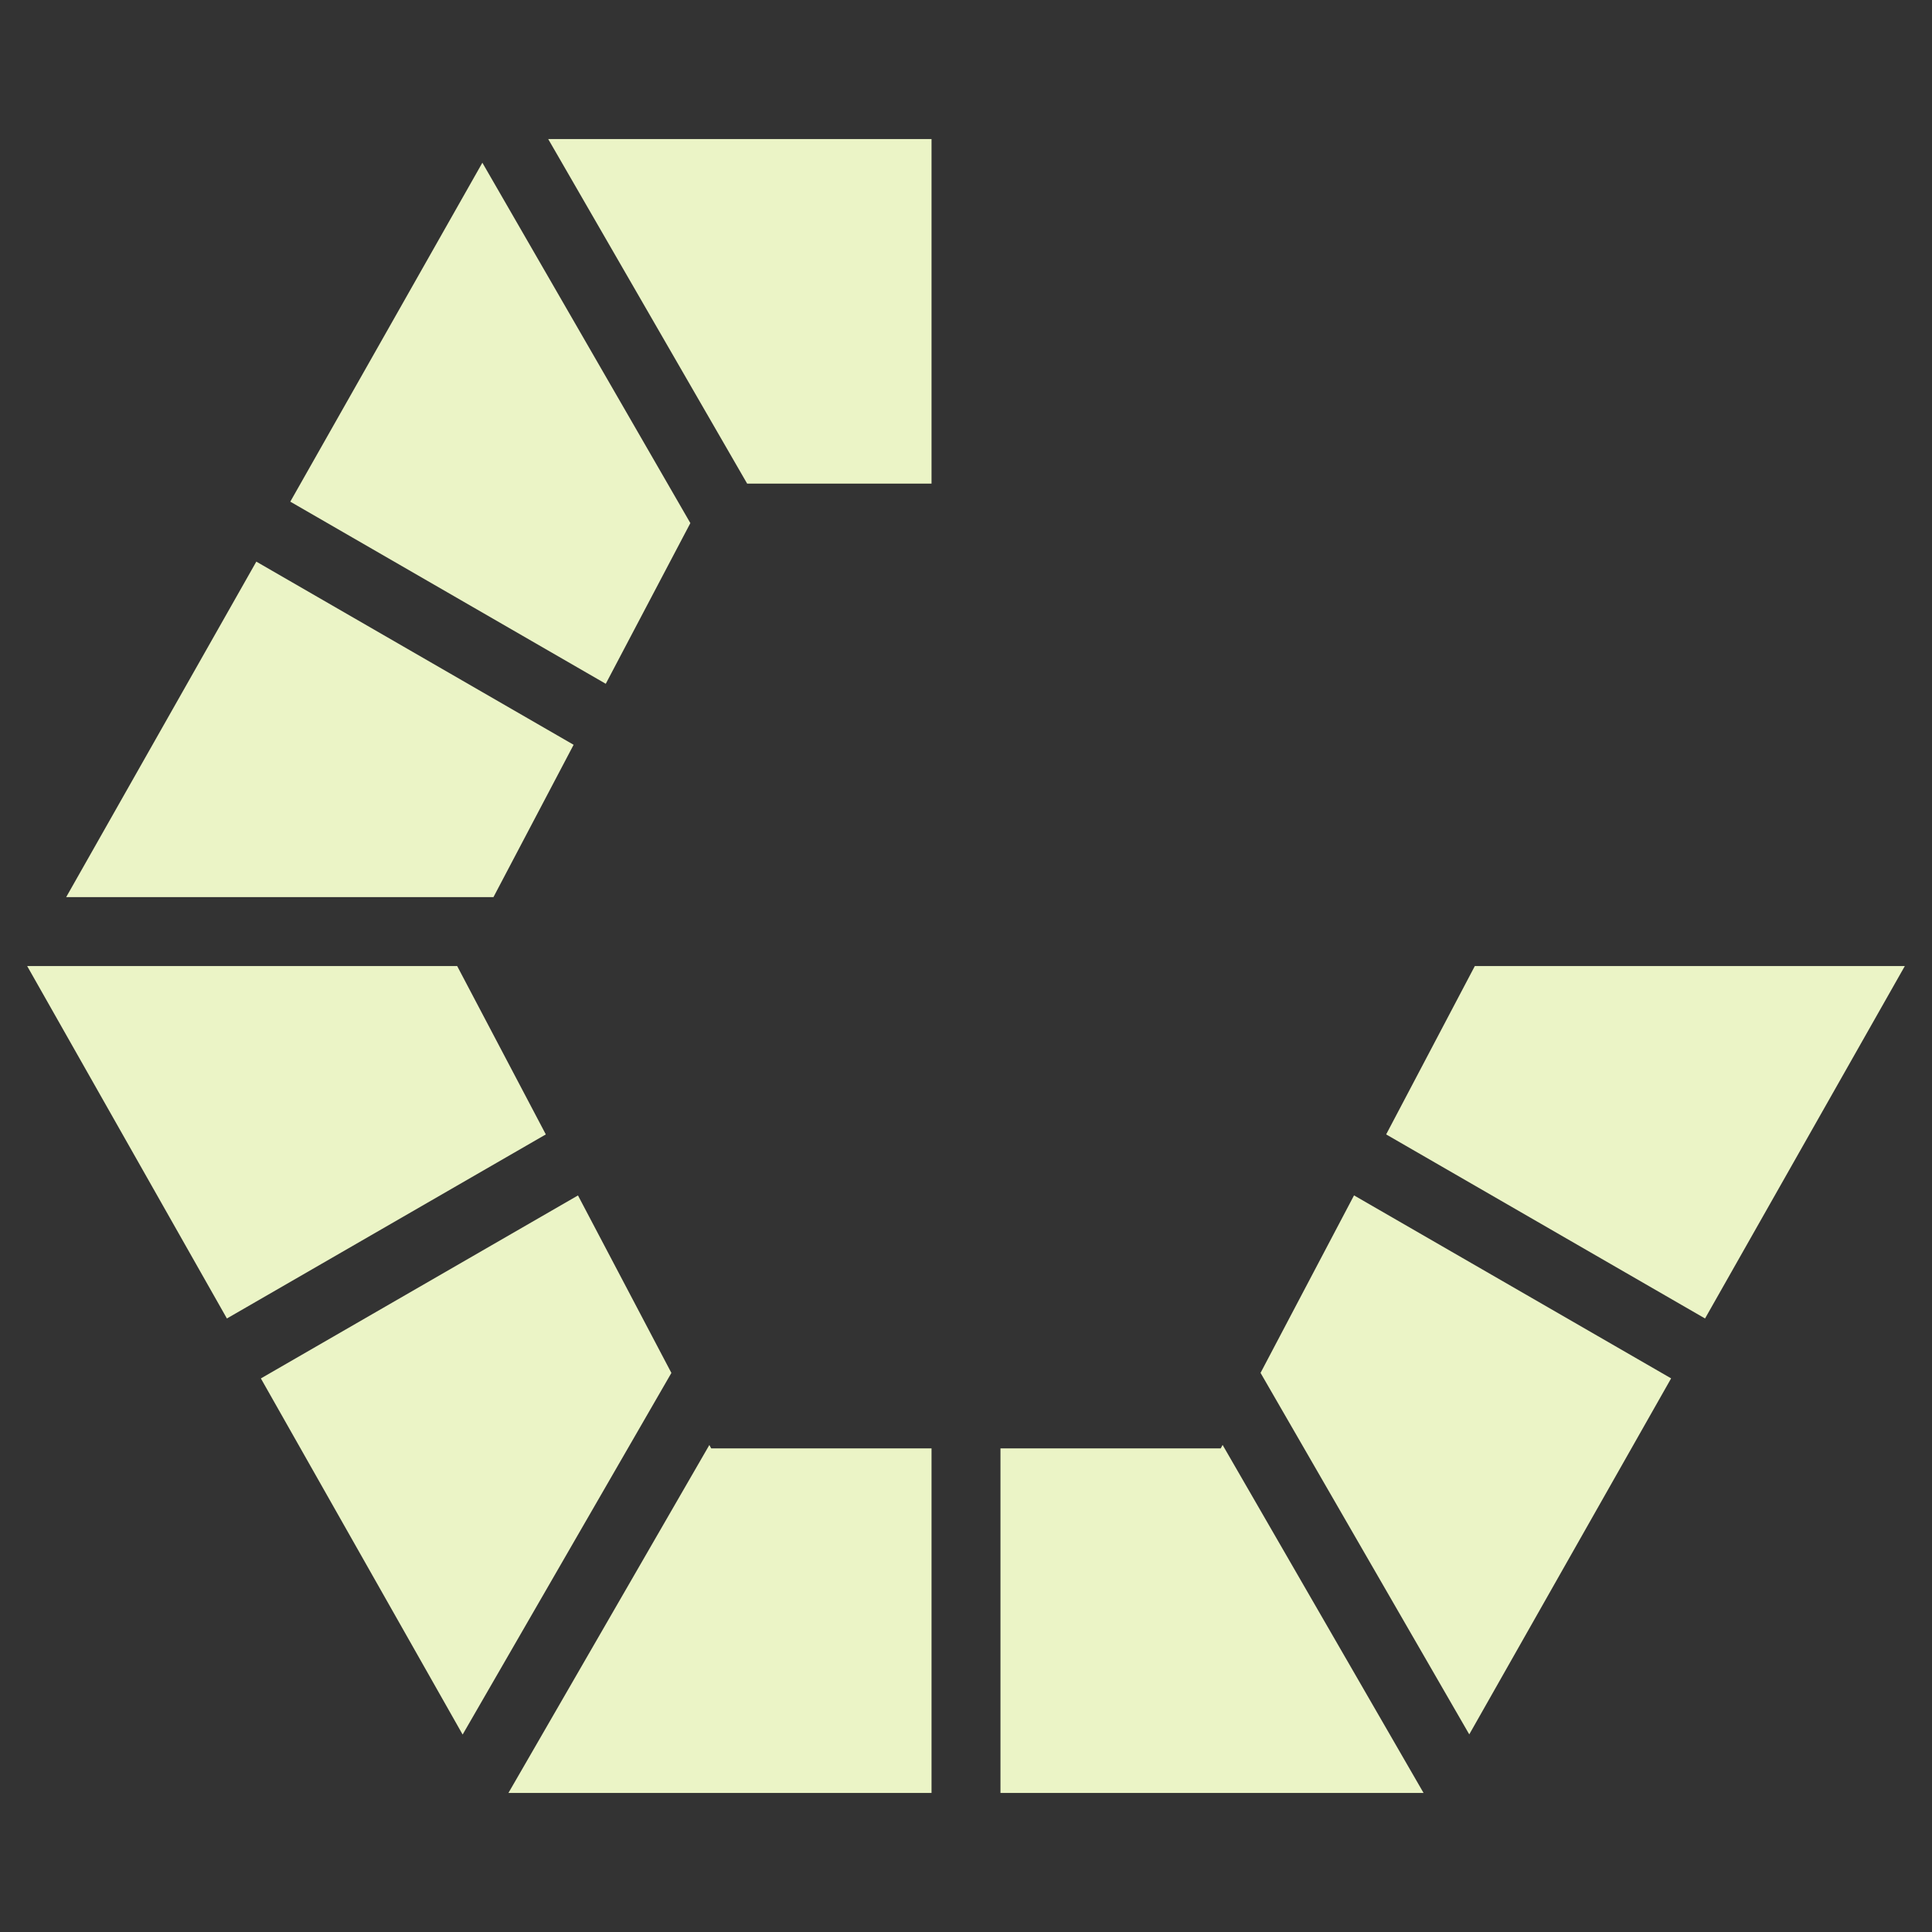 <?xml version="1.0" encoding="utf-8"?>
<!-- Generator: Adobe Illustrator 15.1.0, SVG Export Plug-In . SVG Version: 6.00 Build 0)  -->
<!DOCTYPE svg PUBLIC "-//W3C//DTD SVG 1.1//EN" "http://www.w3.org/Graphics/SVG/1.1/DTD/svg11.dtd">
<svg version="1.1" id="Ebene_1" xmlns="http://www.w3.org/2000/svg" xmlns:xlink="http://www.w3.org/1999/xlink" x="0px" y="0px"
	 width="70px" height="70px" viewBox="0 0 70 70" enable-background="new 0 0 70 70" xml:space="preserve">
<rect x="0" y="0" width="70" height="70" fill="#333333" stroke="none"/>
<g>
	<polygon fill="#EBF4C6" points="25.013,18.953 17.477,5.896 10.518,18.176 21.948,24.775 	"/>
</g>
<g>
	<polygon fill="#EBF4C6" points="33.751,17.523 33.751,5.039 19.863,5.039 27.071,17.523 	"/>
</g>
<g>
	<polygon fill="#EBF4C6" points="20.941,43.313 9.452,49.943 16.762,62.846 24.326,49.744 	"/>
</g>
<g>
	<polygon fill="#EBF4C6" points="53.436,35.001 50.223,41.102 61.777,47.771 69.016,35.001 	"/>
</g>
<g>
	<polygon fill="#EBF4C6" points="25.767,52.477 25.701,52.355 18.422,64.961 33.751,64.961 33.751,52.477 	"/>
</g>
<g>
	<polygon fill="#EBF4C6" points="44.23,52.477 36.249,52.477 36.249,64.961 51.578,64.961 44.297,52.352 	"/>
</g>
<g>
	<polygon fill="#EBF4C6" points="20.783,26.985 9.287,20.349 2.398,32.504 17.879,32.504 	"/>
</g>
<g>
	<polygon fill="#EBF4C6" points="16.564,35.001 0.984,35.001 8.221,47.771 19.776,41.102 	"/>
</g>
<g>
	<polygon fill="#EBF4C6" points="45.672,49.742 53.234,62.84 60.548,49.941 49.059,43.311 	"/>
</g>
</svg>

